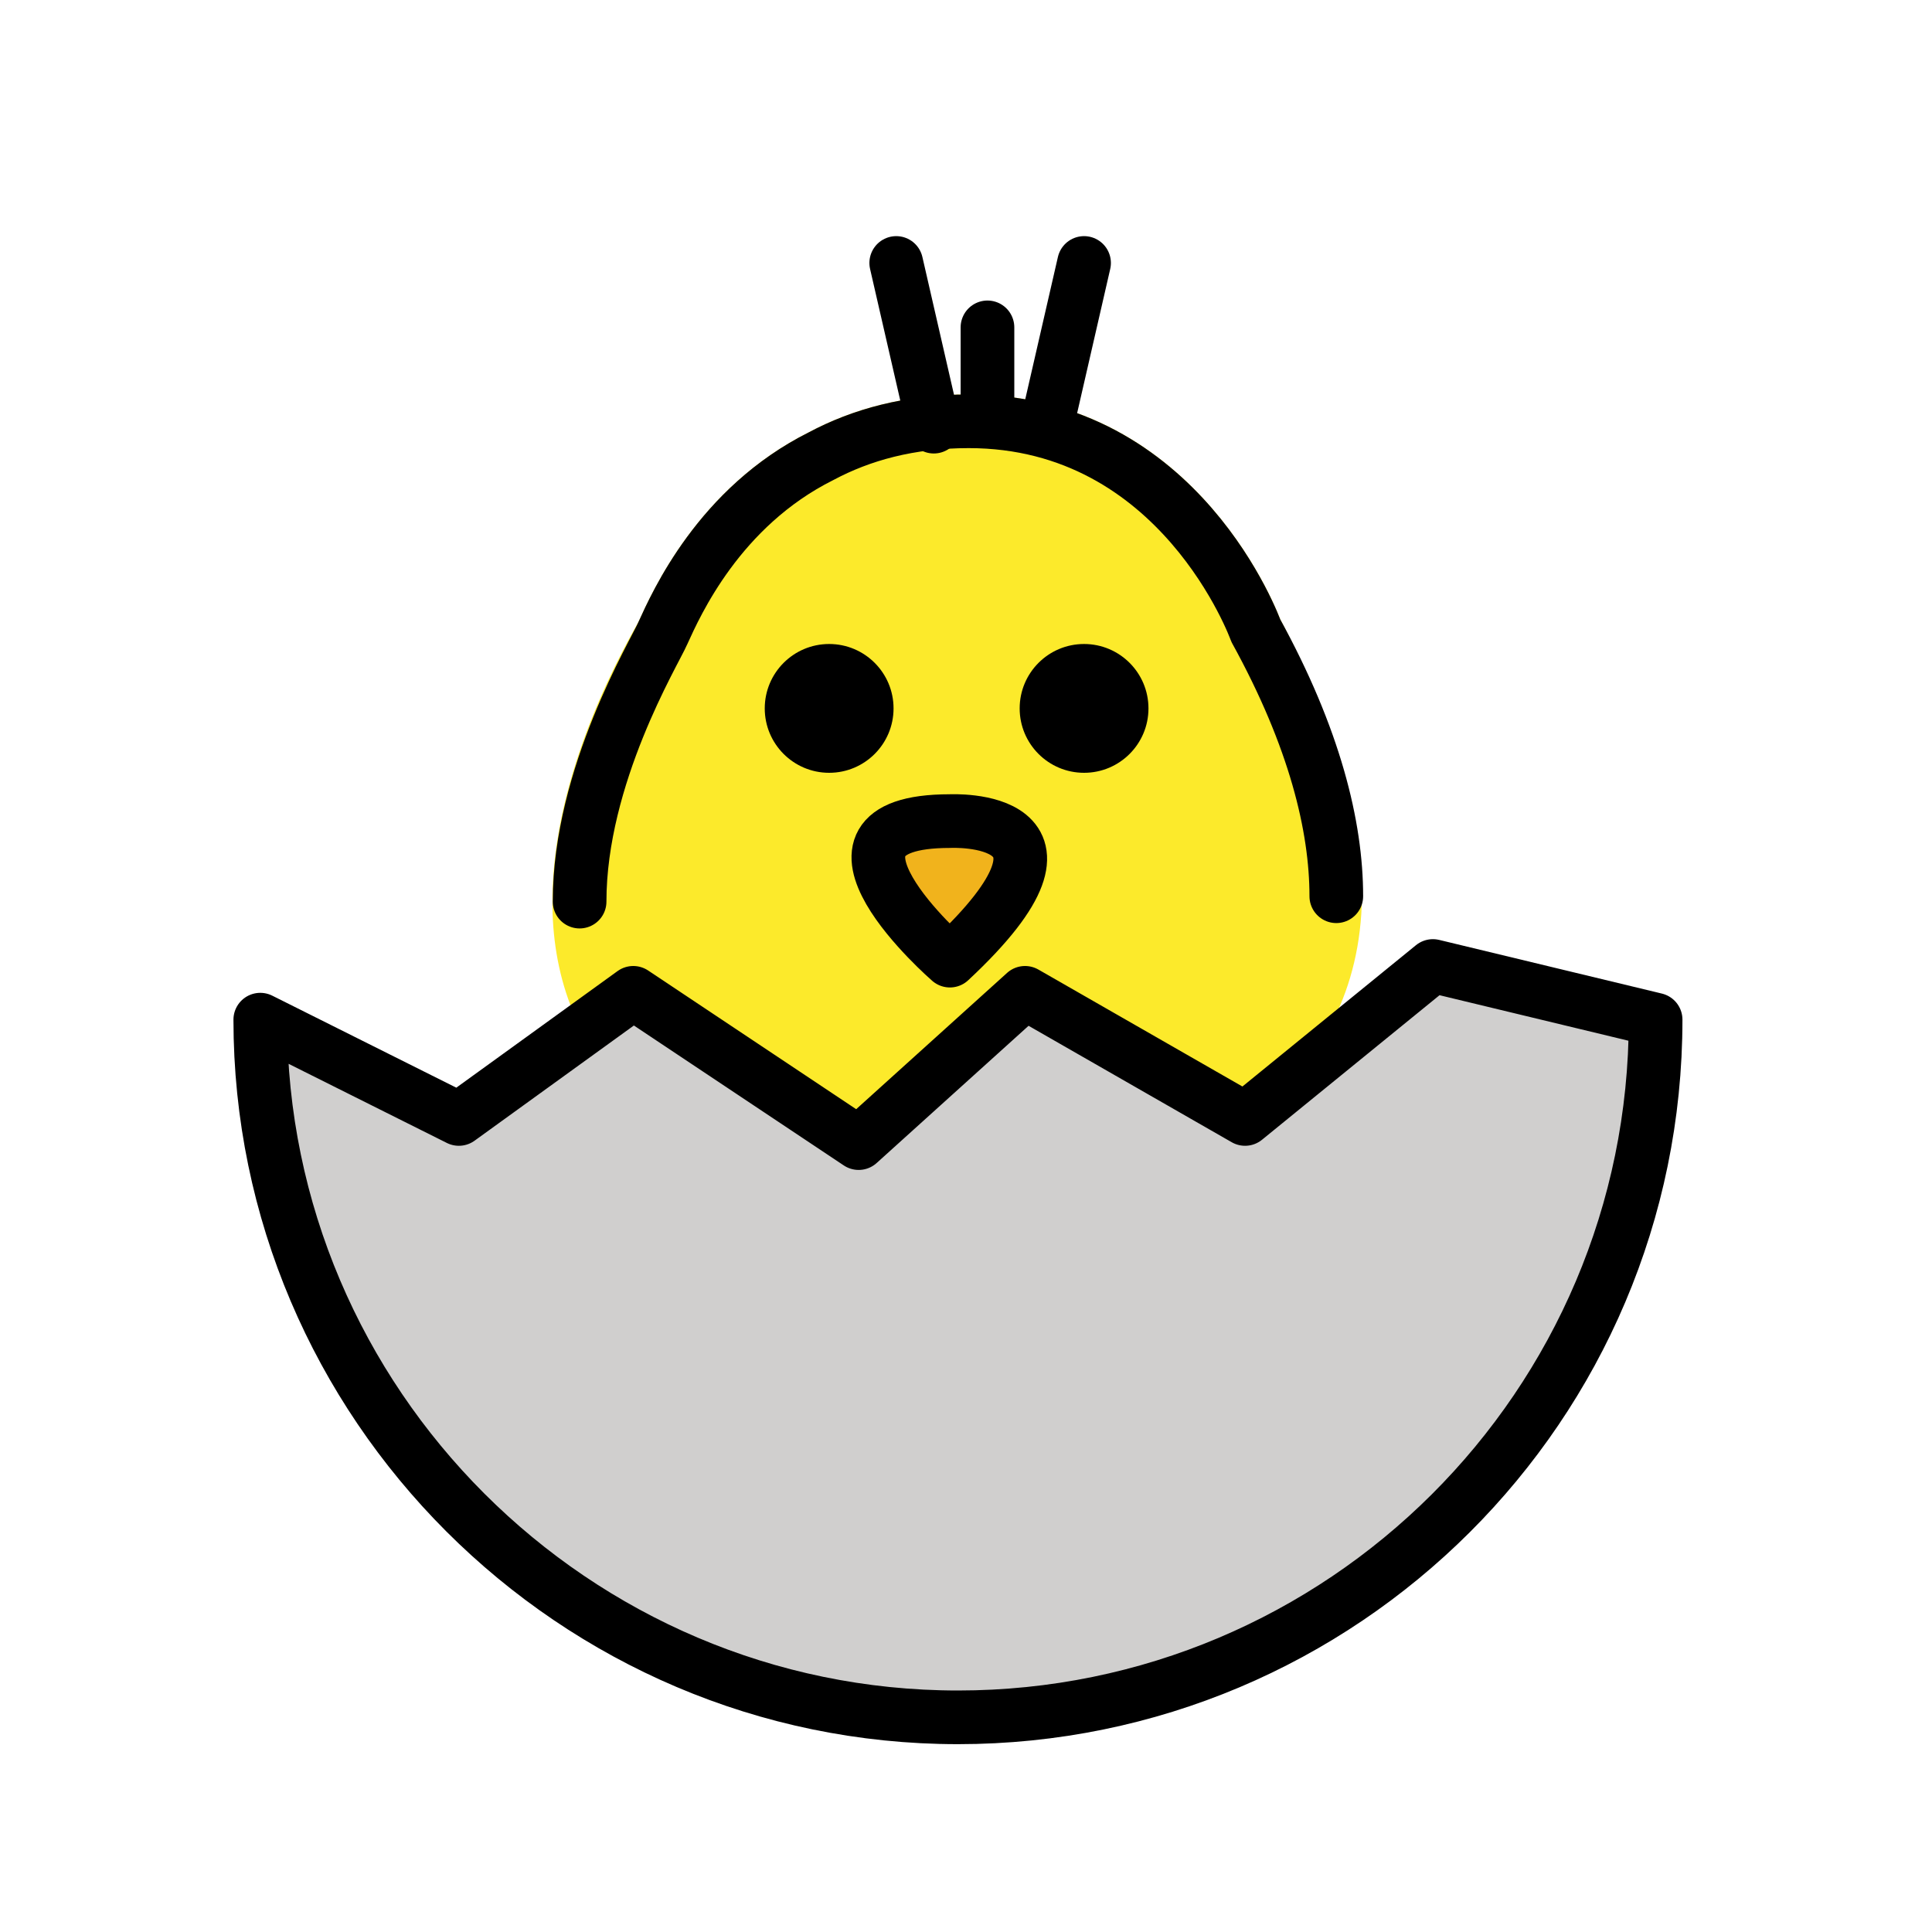 <?xml version="1.0" encoding="utf-8"?>
<!-- Generator: Adobe Illustrator 19.1.0, SVG Export Plug-In . SVG Version: 6.00 Build 0)  -->
<svg version="1.1" id="emoji" xmlns="http://www.w3.org/2000/svg" xmlns:xlink="http://www.w3.org/1999/xlink" x="0px" y="0px"
	 viewBox="0 0 72 72" enable-background="new 0 0 72 72" xml:space="preserve">
<g id="_xD83D__xDC23_">
	<path fill="#FCEA2B" stroke="#FCEA2B" stroke-width="2" stroke-miterlimit="10" d="M36.1,44.1c0,0,21.3-0.7,10.7-20.6
		c0,0-2.8-7.8-10.7-7.8c-2.2,0-4,0.5-5.5,1.3c-3.8,1.9-5.4,5.5-5.9,6.6C24,24.9,13.3,42.7,36.1,44.1z"/>
	<path fill="#F1B31C" d="M35.4,30.6c0,0,5.9-0.3,0,5.2C35.4,35.8,29.4,30.6,35.4,30.6z"/>
	<circle cx="30.9" cy="26.4" r="2.4"/>
	<circle cx="40.4" cy="26.4" r="2.4"/>
	
		<line fill="none" stroke="#000000" stroke-width="2" stroke-linecap="round" stroke-linejoin="round" stroke-miterlimit="10" x1="34.8" y1="15.9" x2="33.4" y2="9.8"/>
	
		<line fill="none" stroke="#000000" stroke-width="2" stroke-linecap="round" stroke-linejoin="round" stroke-miterlimit="10" x1="36.8" y1="15.7" x2="36.8" y2="12.2"/>
	
		<line fill="none" stroke="#000000" stroke-width="2" stroke-linecap="round" stroke-linejoin="round" stroke-miterlimit="10" x1="39" y1="15.9" x2="40.4" y2="9.8"/>
	
		<path fill="#D0CFCE" stroke="#000000" stroke-width="2" stroke-linecap="round" stroke-linejoin="round" stroke-miterlimit="10" d="
		M61.7,38c0,14.4-11.7,26-26,26s-26-11.7-26-26l7.4,3.7l6.5-4.7l8.4,5.6l6.2-5.6l8.2,4.7l7-5.7L61.7,38z"/>
	<path fill="none" stroke="#000000" stroke-width="2" stroke-linecap="round" stroke-linejoin="round" stroke-miterlimit="10" d="
		M35.4,30.6c0,0,5.9-0.3,0,5.2C35.4,35.8,29.4,30.6,35.4,30.6z"/>
	<path fill="none" stroke="#000000" stroke-width="2" stroke-linecap="round" stroke-linejoin="round" stroke-miterlimit="10" d="
		M49.8,33.4c0-2.6-0.8-5.9-3-9.9c0,0-2.8-7.8-10.7-7.8c-2.2,0-4,0.5-5.5,1.3c-3.8,1.9-5.4,5.5-5.9,6.6c-0.3,0.7-3.1,5.3-3.1,10"/>
</g>
</svg>
